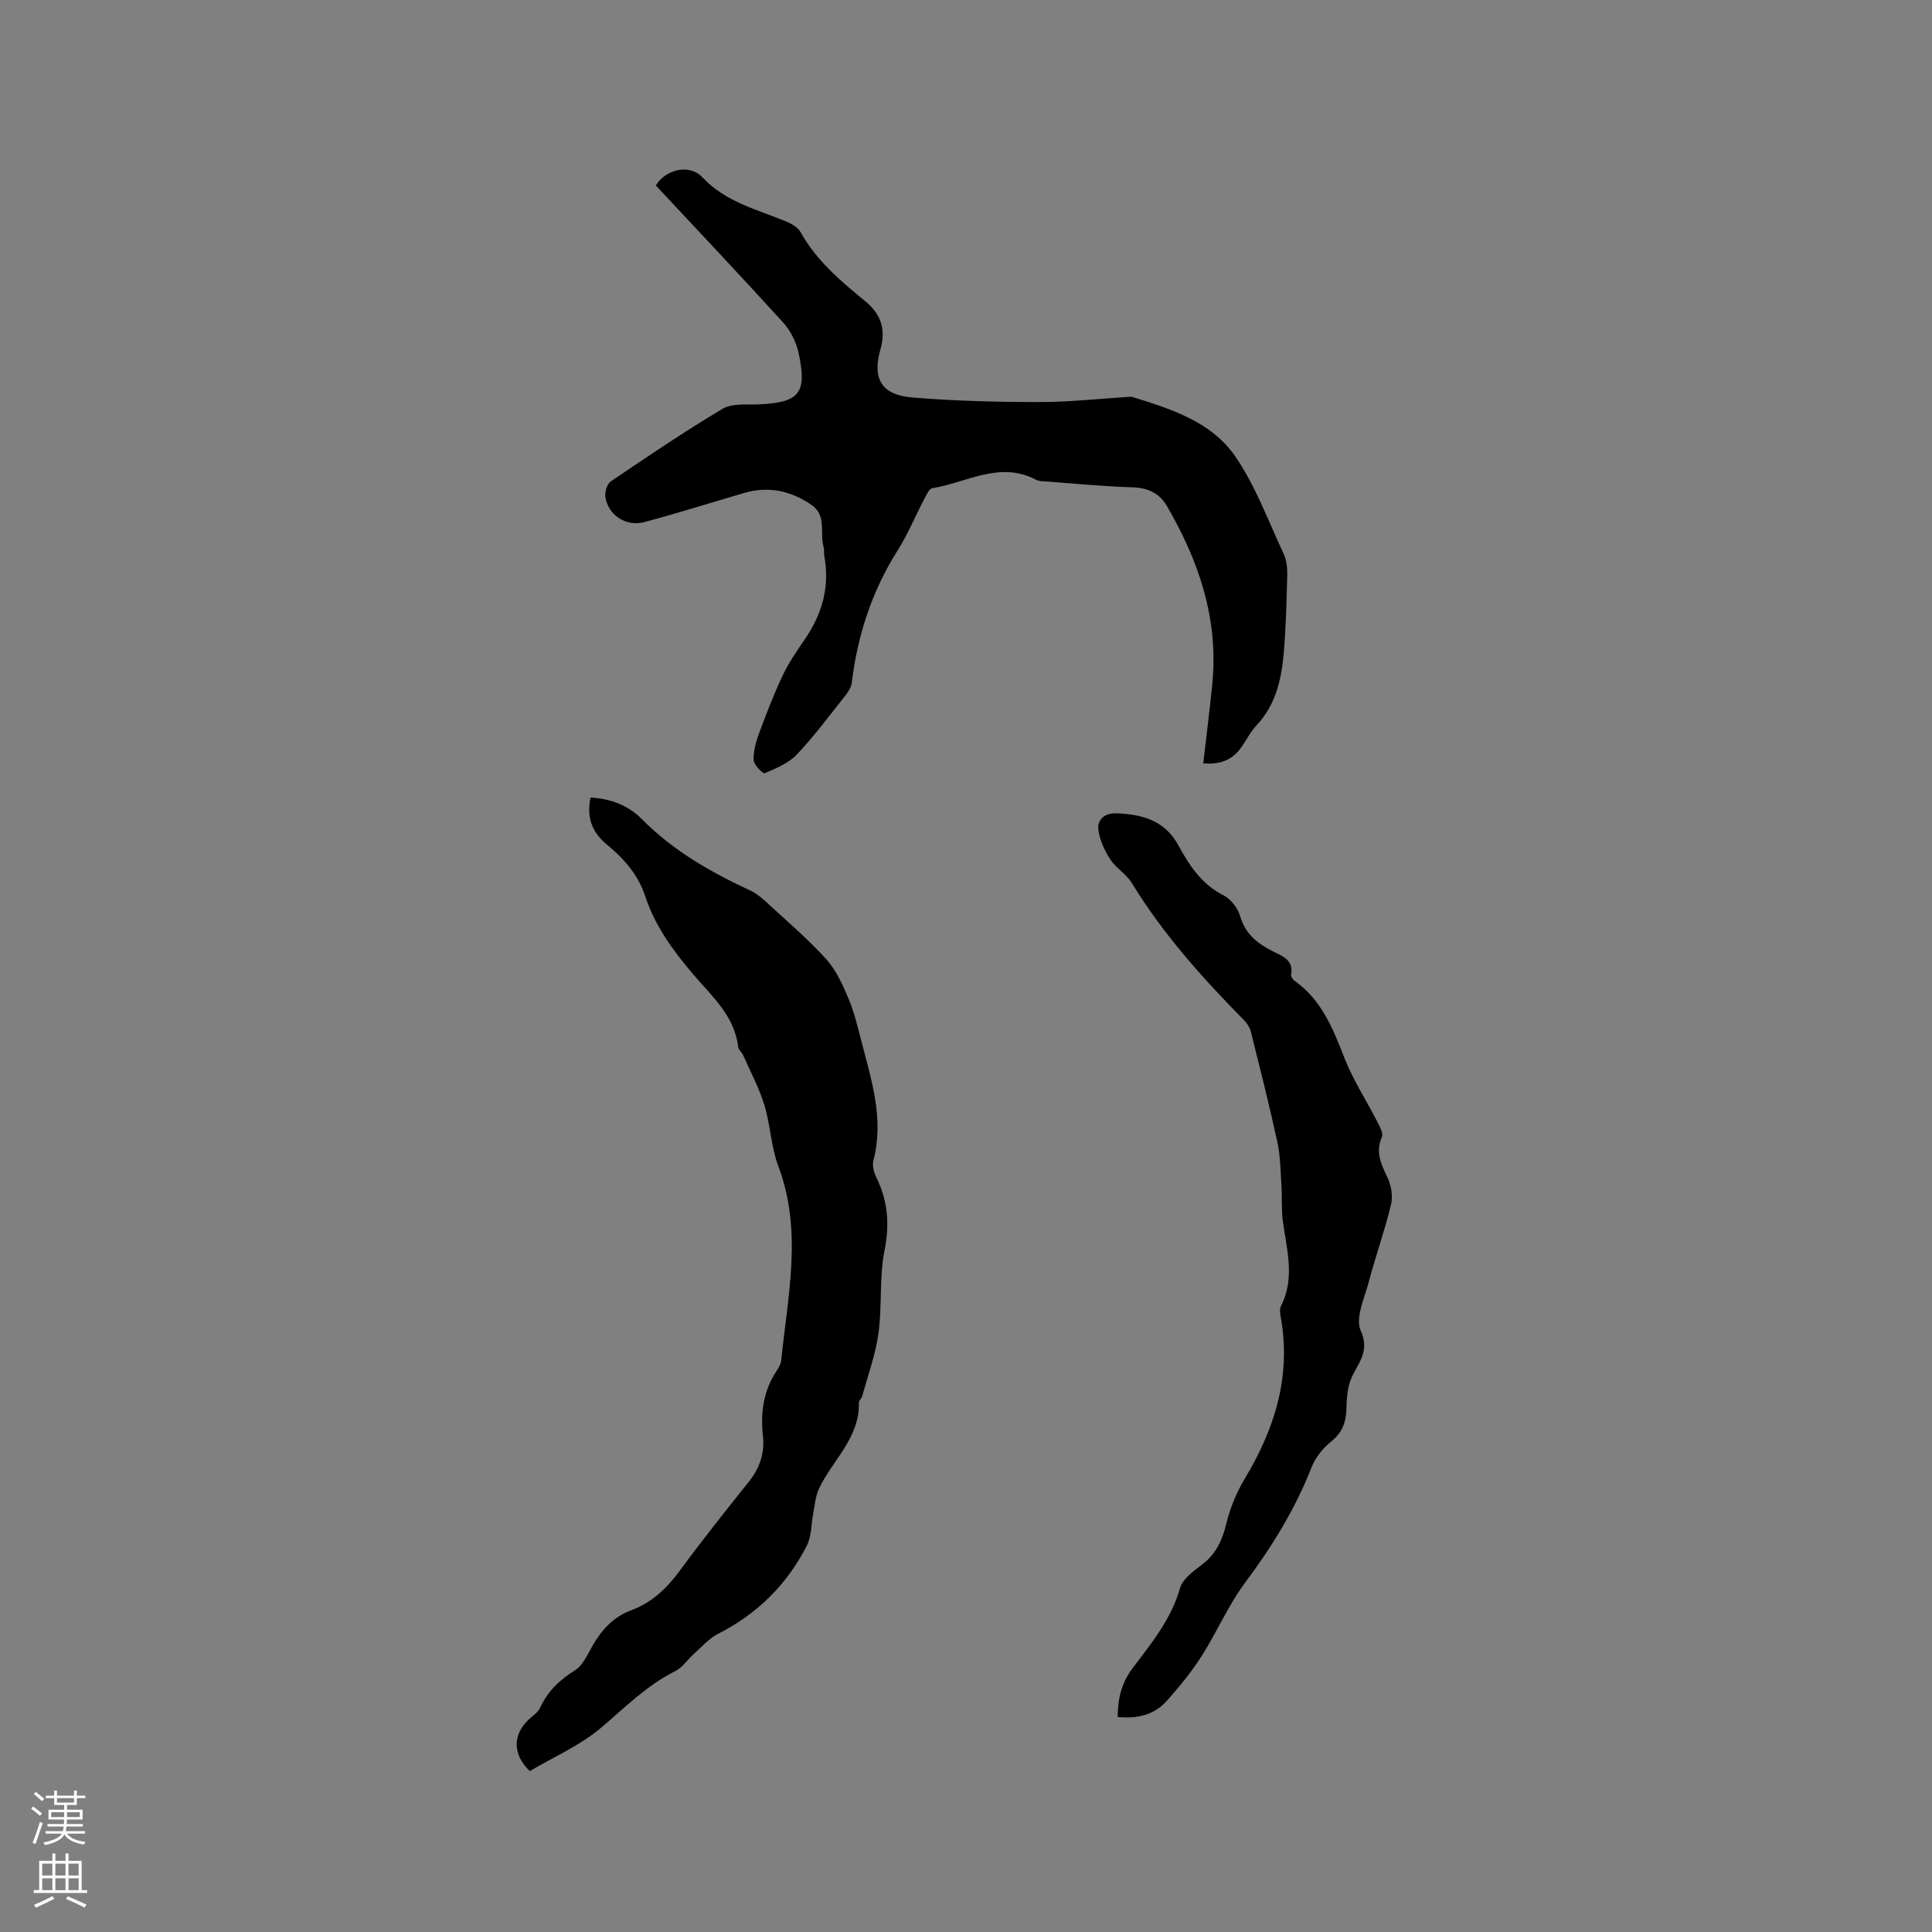 <svg enable-background="new 0 0 400 400" viewBox="0 0 400 400" xmlns="http://www.w3.org/2000/svg"><rect x="0" y="0" width="400" height="400" fill="#808080" stroke="none"/><g fill="#010000"><path d="m135.78 38.4c1.99-3.31 6.96-4.55 9.61-1.72 4.86 5.19 11.36 6.68 17.46 9.21 1.1.46 2.37 1.21 2.91 2.19 3.28 5.9 8.3 10.12 13.39 14.29 3.2 2.62 4.31 5.8 3.15 9.88-1.76 6.17.18 9.52 6.61 10.05 8.75.72 17.55.94 26.33.94 6.24 0 12.48-.7 18.72-1.09.11-.01.22-.04.32-.01 8.11 2.5 16.52 5.14 21.48 12.37 4.2 6.12 6.82 13.34 10 20.14.6 1.27.78 2.86.75 4.29-.14 5.51-.26 11.03-.75 16.52-.48 5.36-1.69 10.53-5.58 14.68-1.22 1.3-2.06 2.94-3.07 4.43-1.83 2.72-4.4 3.78-7.99 3.47.63-5.54 1.33-10.97 1.87-16.41 1.33-13.42-2.76-25.49-9.4-36.87-1.54-2.64-3.94-3.78-7.15-3.87-5.92-.17-11.84-.76-17.75-1.2-.73-.05-1.56-.03-2.18-.35-7.53-4-14.38.61-21.49 1.74-.63.1-1.18 1.31-1.59 2.09-1.9 3.63-3.48 7.46-5.66 10.91-5.29 8.39-8.23 17.5-9.42 27.28-.12.94-.74 1.91-1.36 2.69-3.28 4.12-6.43 8.38-10.04 12.19-1.7 1.79-4.28 2.84-6.63 3.85-.35.15-2.23-1.71-2.28-2.69-.08-1.83.45-3.77 1.1-5.53 1.5-4.05 3.05-8.11 4.9-12.01 1.26-2.66 2.97-5.14 4.64-7.58 3.58-5.22 5.14-10.86 3.98-17.16-.11-.62.03-1.3-.15-1.9-.85-2.9.75-6.47-2.53-8.71-4.28-2.92-8.87-3.91-13.89-2.45-6.91 2.01-13.77 4.19-20.72 6.04-3.8 1.01-7.5-1.5-8.03-5.23-.14-1.02.34-2.67 1.1-3.19 7.63-5.16 15.26-10.34 23.17-15.05 1.97-1.17 4.93-.8 7.45-.91 8.46-.38 10.08-2.25 8.28-10.64-.48-2.25-1.67-4.62-3.21-6.32-8.68-9.56-17.57-18.94-26.35-28.36z"/><path d="m122.26 165.13c4.29.23 7.86 1.65 10.72 4.54 6.43 6.51 14.2 10.91 22.39 14.72 1.49.69 2.78 1.9 4.01 3.04 3.98 3.67 8.12 7.19 11.72 11.2 2.03 2.26 3.36 5.26 4.57 8.11 1.18 2.8 1.9 5.82 2.66 8.78 2.09 8.12 4.76 16.17 2.49 24.77-.28 1.08.14 2.52.67 3.59 2.37 4.86 2.71 9.67 1.63 15.08-1.1 5.53-.47 11.38-1.23 17-.6 4.43-2.18 8.72-3.36 13.06-.13.5-.72.94-.71 1.4.19 7.32-5.49 11.89-8.26 17.81-.72 1.53-.85 3.34-1.18 5.04-.44 2.24-.33 4.75-1.32 6.7-4.1 8.06-10.24 14.16-18.38 18.29-1.87.95-3.36 2.69-4.98 4.12-1.32 1.17-2.36 2.84-3.87 3.59-5.87 2.94-10.39 7.49-15.31 11.68-4.4 3.75-9.96 6.14-14.83 9.03-3.64-3.44-3.52-7.59-.23-10.67.84-.79 1.94-1.49 2.39-2.48 1.56-3.4 4.02-5.73 7.19-7.71 1.64-1.03 2.6-3.27 3.64-5.09 1.9-3.32 4.33-5.98 8-7.34 4.32-1.6 7.42-4.58 10.13-8.28 4.57-6.24 9.4-12.29 14.23-18.34 2.25-2.81 3.31-5.92 2.92-9.44-.54-4.91.1-9.5 2.93-13.66.4-.6.78-1.32.85-2.02 1.37-13.41 4.45-26.79-.59-40.18-1.51-4.01-1.63-8.53-2.89-12.67-1.1-3.58-2.91-6.95-4.43-10.4-.25-.57-.92-1.04-.99-1.6-.75-6.51-5.51-10.59-9.36-15.12-4.16-4.89-7.88-9.98-9.89-16.12-1.49-4.52-4.46-7.84-8.02-10.77-2.94-2.44-4.18-5.5-3.31-9.66z"/><path d="m231.4 355.48c.03-3.77.77-7.03 3.1-10.11 3.86-5.12 7.98-10.09 9.81-16.56.55-1.96 2.88-3.58 4.69-4.98 2.86-2.22 4.1-5.06 4.93-8.5.77-3.19 2.1-6.37 3.79-9.19 6.14-10.22 9.56-20.96 7.52-33-.16-.92-.39-2.05-.01-2.79 2.98-5.88 1.11-11.78.35-17.71-.3-2.39-.11-4.83-.27-7.24-.2-3-.22-6.06-.85-8.97-1.66-7.63-3.58-15.19-5.47-22.77-.21-.86-.74-1.74-1.36-2.37-8.65-8.77-16.84-17.9-23.31-28.48-1.13-1.85-3.28-3.07-4.46-4.9s-2.19-4.01-2.46-6.14c-.27-2.15 1.41-3.46 3.67-3.38 5.29.19 10.04 1.39 12.87 6.58 2.28 4.18 4.82 8.1 9.38 10.4 1.53.77 2.97 2.68 3.46 4.36 1.09 3.76 3.68 5.69 6.89 7.3 1.93.97 4.21 1.78 3.63 4.77-.07.37.36.99.73 1.26 5.64 3.99 7.97 9.99 10.38 16.12 1.8 4.56 4.54 8.75 6.79 13.14.5.97 1.24 2.35.9 3.11-1.38 3.14-.15 5.61 1.16 8.35.78 1.64 1.15 3.87.74 5.6-1.31 5.42-3.2 10.7-4.63 16.09-.88 3.33-2.82 7.46-1.65 10.03 2.19 4.79-1.22 7.28-2.27 10.76-.51 1.68-.65 3.51-.68 5.28-.05 2.79-.79 5-3.13 6.88-1.72 1.38-3.31 3.34-4.1 5.38-3.39 8.66-8.18 16.4-13.73 23.84-3.52 4.71-5.87 10.28-9.05 15.27-2.09 3.28-4.6 6.32-7.19 9.24-2.65 2.96-6.21 3.74-10.17 3.33z"/></g><path d="m6.44 374.46.42-.45c.65.47 1.27.95 1.85 1.44l-.45.49c-.65-.56-1.25-1.06-1.82-1.48m.93 7.33-.63-.26c.55-1.36 1.05-2.8 1.52-4.33.19.1.38.19.59.27-.46 1.29-.95 2.73-1.48 4.32m-.38-10.38.44-.42c.43.34 1.01.82 1.74 1.44l-.49.49c-.53-.51-1.09-1.01-1.69-1.51m2.5.35h1.72v-1.04h.59v1.04h3.52v-1.04h.59v1.04h1.75v.53h-1.75v1.42h-2.03v.97h3.22v2.03h-3.24c0 .35-.01.66-.03.93h3.32v.53h-3.37c-.03.27-.08.58-.15.94h3.96v.53h-3.71c.67.92 1.93 1.48 3.79 1.68-.13.24-.23.44-.29.59-2.13-.38-3.48-1.08-4.04-2.12-.43.97-1.77 1.72-4.03 2.23-.09-.19-.2-.37-.33-.55 2.1-.42 3.37-1.03 3.81-1.83h-3.36v-.53h3.58c.08-.29.13-.61.16-.94h-3.33v-.53h3.39c.02-.27.04-.58.04-.93h-3.23v-2.03h3.25v-.97h-2.07v-1.42h-1.73zm1.12 3.44v1h2.65c.01-.3.02-.44.01-.4v-.25-.35zm1.19-2h3.52v-.91h-3.52zm4.71 2h-2.63v.59c0 .15-.01.28-.01.4h2.64z" fill="#fbfafc"/><path d="m13.56 383.74h.63v1.52h2.72v6.07h1.13v.6h-11.06v-.6h1.13v-6.07h2.73v-1.52h.63v1.52h2.1v-1.52zm-2.69 8.83.38.56c-1.24.63-2.53 1.25-3.85 1.85-.1-.21-.21-.42-.34-.63 1.36-.55 2.63-1.15 3.81-1.78m-2.13-4.27h2.1v-2.45h-2.1zm0 3.04h2.1v-2.46h-2.1zm2.72-3.04h2.1v-2.45h-2.1zm0 3.04h2.1v-2.46h-2.1zm6.07 3.6c-1.41-.71-2.7-1.3-3.86-1.78l.35-.56c1.45.62 2.75 1.19 3.88 1.72zm-1.25-9.09h-2.1v2.45h2.1zm-2.09 5.49h2.1v-2.46h-2.1z" fill="#fbfafc"/></svg>
